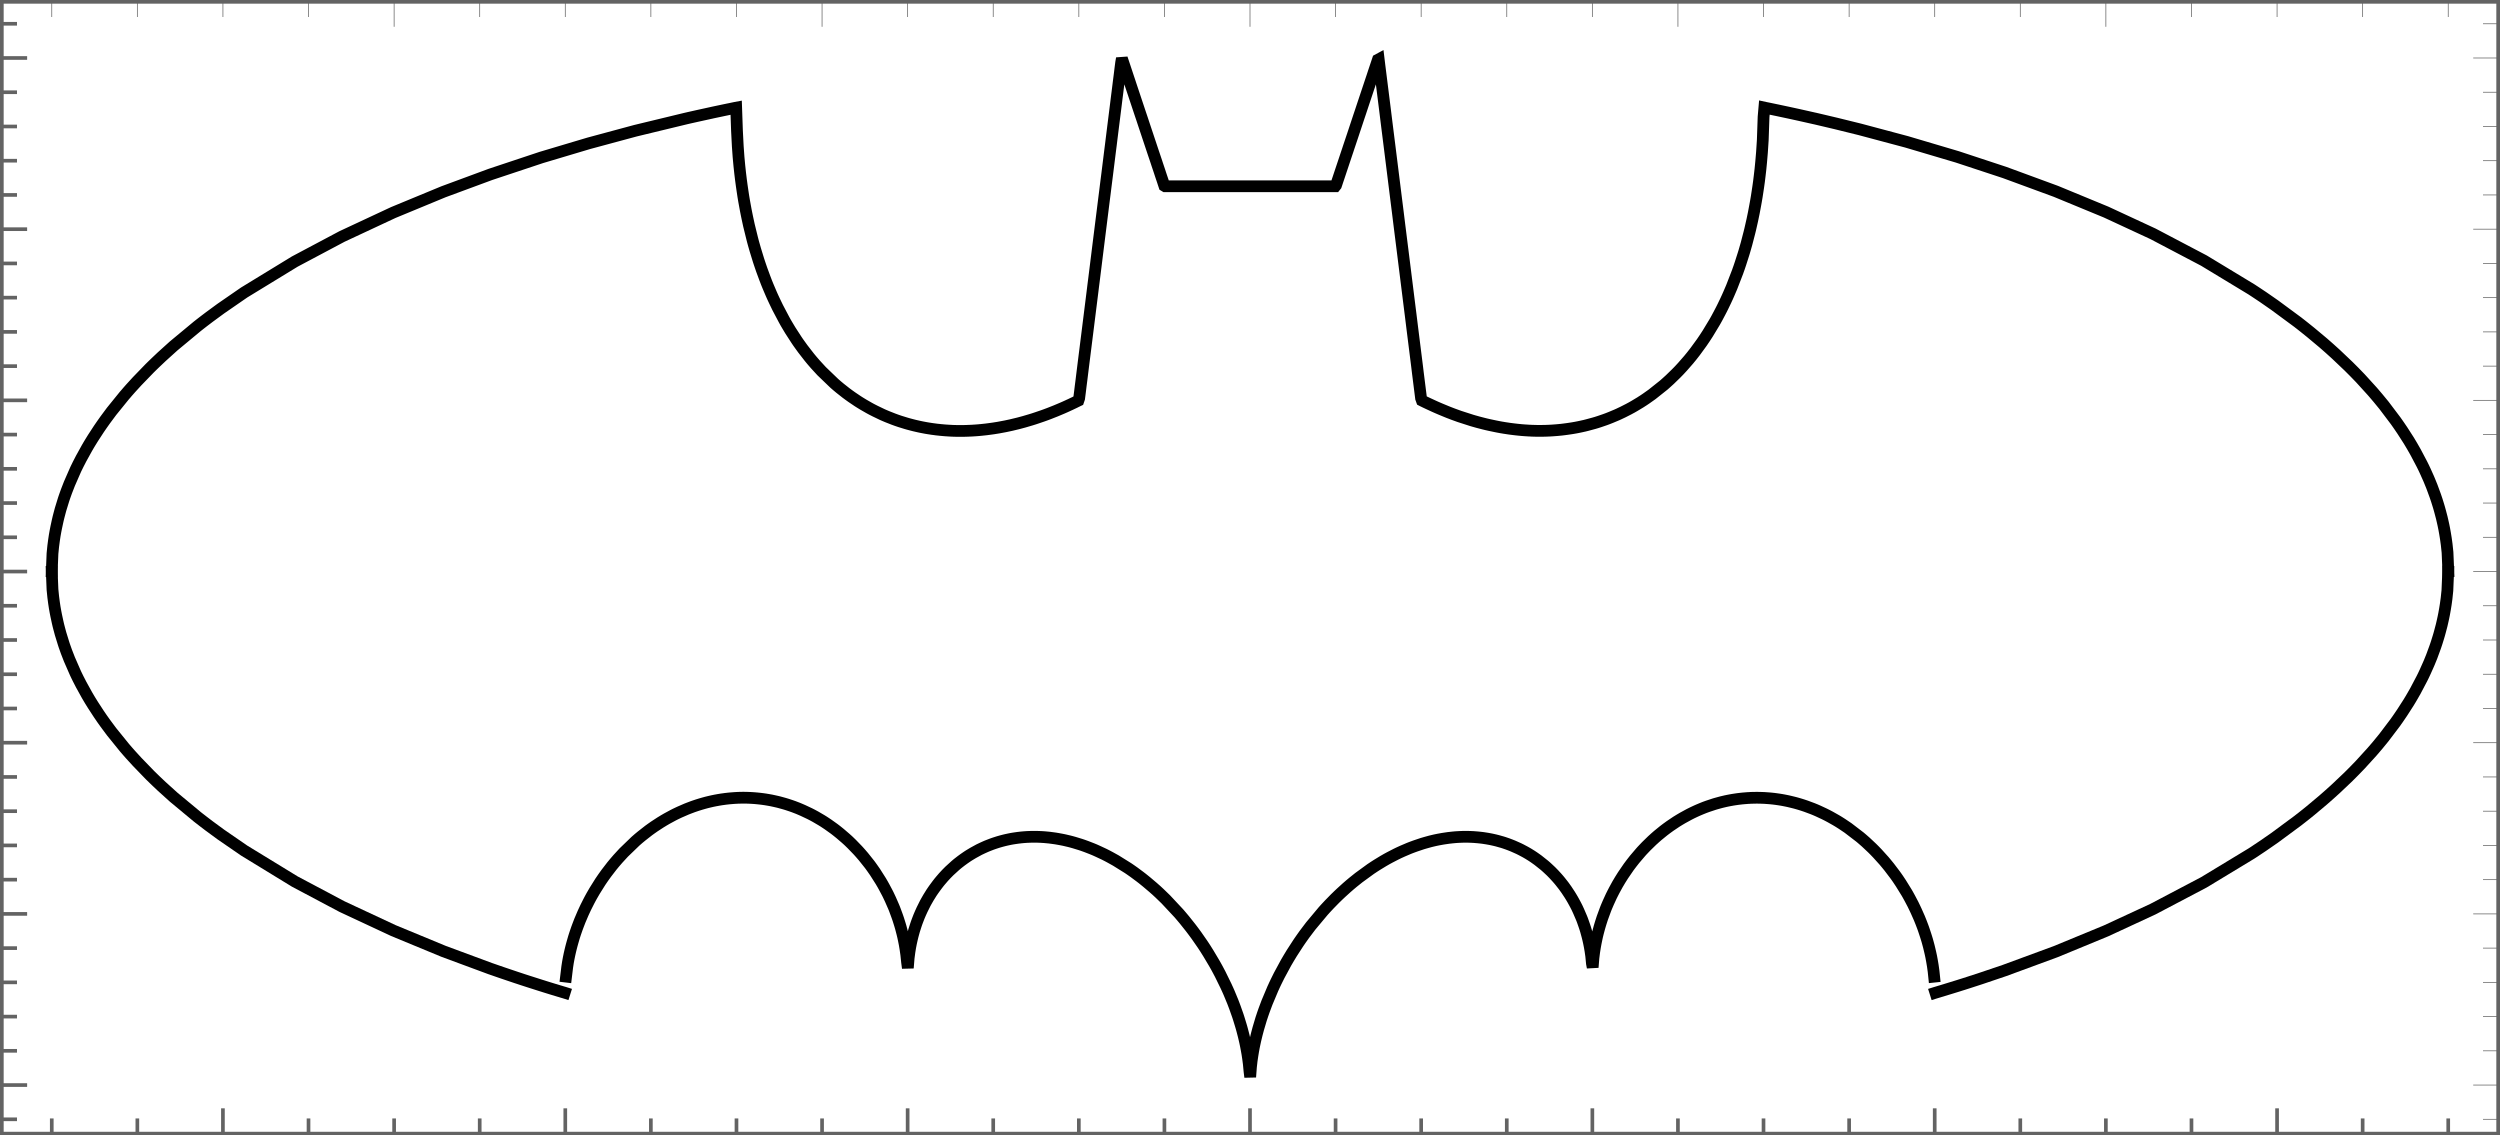 <?xml version="1.0" encoding="UTF-8" standalone="no"?>
<svg
   xmlns:dc="http://purl.org/dc/elements/1.1/"
   xmlns:cc="http://creativecommons.org/ns#"
   xmlns:rdf="http://www.w3.org/1999/02/22-rdf-syntax-ns#"
   xmlns:svg="http://www.w3.org/2000/svg"
   xmlns="http://www.w3.org/2000/svg"
   xmlns:sodipodi="http://sodipodi.sourceforge.net/DTD/sodipodi-0.dtd"
   xmlns:inkscape="http://www.inkscape.org/namespaces/inkscape"
   width="340.5pt"
   height="154.648pt"
   viewBox="0 0 340.5 154.648"
   version="1.1"
   id="svg393"
   sodipodi:docname="batman.svg"
   inkscape:version="0.92.1 r15371">
  <sodipodi:namedview
     pagecolor="#ffffff"
     bordercolor="#666666"
     borderopacity="1"
     objecttolerance="10"
     gridtolerance="10"
     guidetolerance="10"
     inkscape:pageopacity="0"
     inkscape:pageshadow="2"
     inkscape:window-width="1920"
     inkscape:window-height="1001"
     id="namedview395"
     showgrid="false"
     inkscape:snap-nodes="false"
     inkscape:zoom="2.7812867"
     inkscape:cx="233.77637"
     inkscape:cy="104.01776"
     inkscape:window-x="-9"
     inkscape:window-y="-9"
     inkscape:window-maximized="1"
     inkscape:current-layer="surface4" />
  <defs
     id="defs40">
    <g
       id="g29">
      <symbol
         overflow="visible"
         id="glyph0-0"
         style="overflow:visible">
        <path
           style="stroke:none"
           d="m 0.625,0 v -8 h 3.75 V 0 Z M 1.25,-0.625 h 2.5 v -6.75 h -2.5 z m 0,0"
           id="path2"
           inkscape:connector-curvature="0" />
      </symbol>
      <symbol
         overflow="visible"
         id="glyph0-1"
         style="overflow:visible">
        <path
           style="stroke:none"
           d="M 5.289,-2.191 H 0.551 v -0.82 h 4.738 z m 0,0"
           id="path5"
           inkscape:connector-curvature="0" />
      </symbol>
      <symbol
         overflow="visible"
         id="glyph1-0"
         style="overflow:visible">
        <path
           style="stroke:none"
           d="m 1.25,0 v -6.25 h 5 V 0 Z m 0.156,-0.156 h 4.688 v -5.938 h -4.688 z m 0,0"
           id="path8"
           inkscape:connector-curvature="0" />
      </symbol>
      <symbol
         overflow="visible"
         id="glyph1-1"
         style="overflow:visible">
        <path
           style="stroke:none"
           d="m 4.977,-5.406 -0.875,0.07 c -0.078,-0.344 -0.191,-0.594 -0.332,-0.754 -0.242,-0.246 -0.535,-0.371 -0.879,-0.375 -0.285,0.004 -0.531,0.082 -0.738,0.234 -0.281,0.203 -0.5,0.496 -0.656,0.883 C 1.332,-4.957 1.25,-4.406 1.25,-3.691 1.457,-4.012 1.715,-4.25 2.023,-4.41 2.328,-4.562 2.652,-4.641 2.988,-4.645 c 0.586,0.004 1.082,0.219 1.496,0.648 0.406,0.43 0.613,0.988 0.617,1.672 C 5.098,-1.871 5,-1.453 4.812,-1.07 4.617,-0.684 4.352,-0.387 4.016,-0.184 3.672,0.02 3.289,0.117 2.859,0.121 2.125,0.117 1.527,-0.148 1.066,-0.684 0.605,-1.219 0.375,-2.109 0.375,-3.352 c 0,-1.383 0.254,-2.387 0.766,-3.016 0.445,-0.543 1.047,-0.816 1.805,-0.82 0.559,0.004 1.02,0.16 1.383,0.473 0.355,0.316 0.57,0.754 0.648,1.309 z m -3.59,3.086 c -0.004,0.305 0.059,0.598 0.191,0.871 0.125,0.281 0.305,0.492 0.539,0.633 0.227,0.148 0.473,0.219 0.73,0.215 0.367,0.004 0.684,-0.145 0.953,-0.449 0.266,-0.297 0.398,-0.703 0.402,-1.219 C 4.199,-2.762 4.07,-3.152 3.809,-3.438 3.543,-3.723 3.211,-3.867 2.812,-3.867 c -0.398,0 -0.738,0.145 -1.012,0.43 -0.281,0.285 -0.418,0.656 -0.414,1.117 z m 0,0"
           id="path11"
           inkscape:connector-curvature="0" />
      </symbol>
      <symbol
         overflow="visible"
         id="glyph1-2"
         style="overflow:visible">
        <path
           style="stroke:none"
           d="M 3.234,0 V -1.715 H 0.125 V -2.52 L 3.395,-7.156 h 0.715 v 4.637 h 0.969 v 0.805 H 4.109 V 0 Z m 0,-2.52 v -3.227 l -2.242,3.227 z m 0,0"
           id="path14"
           inkscape:connector-curvature="0" />
      </symbol>
      <symbol
         overflow="visible"
         id="glyph1-3"
         style="overflow:visible">
        <path
           style="stroke:none"
           d="M 5.035,-0.844 V 0 H 0.305 C 0.297,-0.211 0.328,-0.414 0.406,-0.609 0.523,-0.93 0.719,-1.246 0.984,-1.562 1.25,-1.871 1.633,-2.234 2.133,-2.648 2.91,-3.281 3.434,-3.785 3.711,-4.16 c 0.27,-0.375 0.406,-0.727 0.41,-1.059 -0.004,-0.348 -0.129,-0.641 -0.375,-0.883 -0.25,-0.234 -0.574,-0.355 -0.973,-0.359 -0.426,0.004 -0.762,0.133 -1.016,0.383 C 1.5,-5.82 1.371,-5.469 1.371,-5.023 L 0.469,-5.117 c 0.062,-0.672 0.293,-1.188 0.699,-1.539 0.398,-0.352 0.941,-0.527 1.625,-0.531 0.684,0.004 1.227,0.195 1.629,0.57 0.398,0.383 0.598,0.855 0.602,1.418 -0.004,0.289 -0.062,0.57 -0.176,0.844 -0.121,0.281 -0.312,0.57 -0.582,0.875 -0.273,0.305 -0.727,0.727 -1.355,1.258 -0.531,0.445 -0.871,0.746 -1.016,0.902 -0.152,0.16 -0.273,0.316 -0.371,0.477 z m 0,0"
           id="path17"
           inkscape:connector-curvature="0" />
      </symbol>
      <symbol
         overflow="visible"
         id="glyph1-4"
         style="overflow:visible">
        <path
           style="stroke:none"
           d="M 0.414,-3.531 C 0.41,-4.375 0.496,-5.055 0.676,-5.574 0.848,-6.086 1.109,-6.484 1.453,-6.766 1.797,-7.043 2.227,-7.184 2.75,-7.188 c 0.379,0.004 0.715,0.082 1.008,0.234 0.289,0.156 0.531,0.379 0.719,0.668 0.188,0.293 0.336,0.648 0.445,1.062 0.105,0.422 0.156,0.984 0.16,1.691 C 5.078,-2.688 4.992,-2.008 4.824,-1.496 4.648,-0.977 4.391,-0.578 4.051,-0.301 3.703,-0.02 3.27,0.117 2.75,0.121 2.055,0.117 1.516,-0.129 1.125,-0.621 0.648,-1.215 0.41,-2.184 0.414,-3.531 Z m 0.906,0 c -0.004,1.18 0.133,1.961 0.41,2.348 C 2.004,-0.793 2.344,-0.598 2.75,-0.602 3.148,-0.598 3.488,-0.793 3.766,-1.188 4.039,-1.574 4.176,-2.355 4.18,-3.531 4.176,-4.707 4.039,-5.488 3.766,-5.879 3.488,-6.262 3.145,-6.457 2.738,-6.461 c -0.406,0.004 -0.727,0.176 -0.965,0.516 -0.305,0.438 -0.457,1.242 -0.453,2.414 z m 0,0"
           id="path20"
           inkscape:connector-curvature="0" />
      </symbol>
      <symbol
         overflow="visible"
         id="glyph1-5"
         style="overflow:visible">
        <path
           style="stroke:none"
           d="m 0.422,-1.891 0.875,-0.117 c 0.098,0.504 0.27,0.863 0.516,1.078 0.242,0.223 0.539,0.332 0.887,0.328 0.41,0.004 0.758,-0.141 1.047,-0.43 0.281,-0.285 0.426,-0.637 0.43,-1.062 C 4.172,-2.492 4.039,-2.824 3.777,-3.09 3.512,-3.348 3.176,-3.48 2.773,-3.484 2.602,-3.48 2.395,-3.449 2.152,-3.391 L 2.25,-4.16 c 0.059,0.008 0.105,0.012 0.141,0.012 0.375,0 0.711,-0.098 1.012,-0.293 0.297,-0.195 0.445,-0.496 0.449,-0.906 -0.004,-0.316 -0.113,-0.582 -0.328,-0.797 -0.219,-0.211 -0.5,-0.316 -0.844,-0.32 -0.344,0.004 -0.629,0.109 -0.855,0.324 -0.23,0.215 -0.375,0.539 -0.438,0.965 L 0.508,-5.332 C 0.613,-5.918 0.855,-6.371 1.238,-6.699 1.617,-7.02 2.094,-7.184 2.66,-7.188 c 0.391,0.004 0.75,0.09 1.078,0.254 0.328,0.172 0.578,0.398 0.758,0.684 0.172,0.293 0.262,0.602 0.262,0.922 0,0.312 -0.086,0.594 -0.25,0.848 -0.172,0.254 -0.418,0.457 -0.738,0.605 0.422,0.102 0.754,0.301 0.988,0.605 0.234,0.309 0.352,0.695 0.352,1.156 0,0.629 -0.23,1.16 -0.684,1.59 C 3.965,-0.09 3.391,0.121 2.695,0.125 2.066,0.121 1.543,-0.062 1.129,-0.434 0.711,-0.809 0.477,-1.293 0.422,-1.891 Z m 0,0"
           id="path23"
           inkscape:connector-curvature="0" />
      </symbol>
      <symbol
         overflow="visible"
         id="glyph1-6"
         style="overflow:visible">
        <path
           style="stroke:none"
           d="M 3.727,0 H 2.848 v -5.602 c -0.211,0.203 -0.488,0.406 -0.832,0.609 -0.344,0.203 -0.652,0.355 -0.926,0.453 V -5.391 C 1.582,-5.621 2.012,-5.898 2.379,-6.23 2.746,-6.555 3.004,-6.875 3.16,-7.188 h 0.566 z m 0,0"
           id="path26"
           inkscape:connector-curvature="0" />
      </symbol>
    </g>
    <clipPath
       id="clip1">
      <path
         d="M 15,4 H 355 V 89 H 15 Z m 0,0"
         id="path31"
         inkscape:connector-curvature="0" />
    </clipPath>
    <clipPath
       id="clip2">
      <path
         d="m 15,74 h 84 v 73 H 15 Z m 0,0"
         id="path34"
         inkscape:connector-curvature="0" />
    </clipPath>
    <clipPath
       id="clip3">
      <path
         d="m 271,74 h 84 v 73 h -84 z m 0,0"
         id="path37"
         inkscape:connector-curvature="0" />
    </clipPath>
  </defs>
  <g
     id="surface4"
     transform="translate(-14.75,-3.75)">
    <g
       style="clip-rule:nonzero"
       clip-path="url(#clip1)"
       id="g44">
      <path
         inkscape:connector-curvature="0"
         style="fill:none;stroke:#000000;stroke-width:1.6;stroke-linecap:square;stroke-linejoin:miter;stroke-miterlimit:3.25;stroke-opacity:1"
         d="M 95.801,94.574 95.898,92.145 96,91.129 l 0.102,-0.777 0.098,-0.656 0.102,-0.578 0.102,-0.52 0.199,-0.926 0.098,-0.418 0.102,-0.395 L 97,86.121 97.402,84.816 97.5,84.52 l 0.102,-0.293 0.199,-0.555 0.402,-1.035 0.801,-1.832 0.098,-0.215 0.102,-0.207 0.199,-0.406 0.402,-0.781 0.801,-1.449 0.102,-0.172 0.098,-0.172 0.199,-0.332 0.402,-0.652 0.801,-1.23 0.219,-0.32 0.215,-0.312 0.434,-0.613 0.867,-1.168 1.738,-2.148 0.219,-0.25 0.215,-0.254 0.434,-0.492 0.871,-0.953 1.734,-1.793 0.102,-0.098 0.102,-0.102 0.203,-0.199 0.406,-0.391 0.809,-0.766 1.621,-1.465 3.242,-2.691 0.102,-0.078 0.098,-0.078 0.199,-0.156 0.398,-0.309 0.793,-0.602 1.59,-1.168 3.18,-2.195 6.898,-4.215 6.434,-3.418 6.977,-3.258 6.848,-2.832 6.391,-2.363 6.926,-2.305 3.273,-0.977 3.195,-0.953 6.34,-1.711 6.879,-1.664 0.098,-0.023 0.102,-0.023 0.199,-0.047 0.402,-0.09 0.801,-0.18 1.605,-0.352 0.102,-0.023 0.098,-0.02 0.203,-0.047 0.402,-0.086 0.801,-0.168 0.102,-0.023 0.098,-0.02 0.203,-0.043 0.398,-0.082 0.102,-0.023 0.102,-0.02 0.199,-0.039 0.402,-0.086 0.105,-0.02 0.219,-0.047 0.109,-0.02 0.109,3.145 0.109,2.121 0.105,1.457 0.109,1.18 0.109,1.016 0.109,0.898 0.109,0.812 0.109,0.75 0.105,0.695 0.109,0.652 0.219,1.199 0.109,0.551 0.109,0.531 0.215,0.996 0.438,1.781 0.105,0.41 0.109,0.398 0.219,0.766 0.434,1.414 0.109,0.332 0.109,0.324 0.215,0.629 0.438,1.188 0.109,0.281 0.105,0.277 0.219,0.539 0.434,1.02 0.109,0.246 0.109,0.242 0.219,0.469 0.434,0.902 0.871,1.652 0.105,0.188 0.105,0.191 0.215,0.367 0.426,0.711 0.855,1.32 0.211,0.312 0.215,0.301 0.426,0.59 0.855,1.102 0.105,0.129 0.109,0.133 0.211,0.254 0.426,0.492 0.855,0.93 1.707,1.641 0.102,0.09 0.098,0.086 0.199,0.172 0.398,0.332 0.797,0.629 0.098,0.074 0.102,0.074 0.199,0.148 0.398,0.285 0.793,0.535 0.102,0.066 0.098,0.062 0.199,0.125 0.398,0.242 0.797,0.457 0.102,0.055 0.098,0.055 0.199,0.105 0.398,0.203 0.797,0.383 0.105,0.051 0.109,0.051 0.215,0.094 0.434,0.184 0.863,0.34 0.109,0.039 0.105,0.039 0.215,0.078 0.434,0.148 0.863,0.266 0.109,0.031 0.105,0.031 0.219,0.059 0.43,0.113 0.109,0.027 0.105,0.027 0.219,0.051 0.43,0.098 0.219,0.047 0.215,0.043 0.43,0.082 0.219,0.039 0.215,0.035 0.43,0.066 0.102,0.016 0.102,0.012 0.203,0.027 0.098,0.012 0.102,0.016 0.203,0.023 0.102,0.008 0.098,0.012 0.203,0.023 0.102,0.008 0.098,0.008 0.203,0.02 0.203,0.016 0.199,0.016 0.102,0.004 0.102,0.008 0.199,0.012 0.102,0.004 0.102,0.008 0.203,0.008 0.098,0.004 0.102,0.004 h 0.102 l 0.203,0.008 h 0.098 l 0.102,0.004 h 0.707 l 0.098,-0.004 h 0.102 l 0.102,-0.004 h 0.102 l 0.102,-0.004 0.098,-0.004 0.406,-0.016 0.098,-0.004 0.102,-0.004 0.203,-0.012 0.102,-0.008 0.098,-0.004 0.406,-0.031 0.199,-0.016 0.109,-0.012 0.109,-0.008 0.766,-0.082 0.109,-0.016 0.219,-0.027 0.434,-0.059 0.219,-0.031 0.656,-0.105 0.875,-0.164 0.105,-0.02 0.766,-0.164 0.875,-0.211 0.219,-0.055 0.215,-0.059 0.438,-0.117 0.875,-0.258 0.105,-0.031 0.109,-0.035 0.215,-0.066 0.426,-0.141 0.859,-0.293 0.105,-0.039 0.109,-0.039 0.215,-0.078 0.426,-0.16 0.859,-0.34 0.105,-0.043 0.109,-0.047 0.215,-0.09 0.426,-0.18 0.109,-0.047 0.105,-0.047 0.215,-0.094 0.43,-0.195 0.105,-0.051 0.109,-0.047 0.215,-0.102 0.105,-0.051 0.109,-0.051 0.215,-0.102 0.105,-0.051 0.105,-0.055 0.109,-0.051 0.105,-0.055 0.109,-0.051 0.105,-0.309 0.109,-0.855 0.105,-0.859 0.102,-0.797 0.098,-0.801 0.199,-1.602 0.402,-3.199 0.801,-6.398 0.098,-0.801 0.102,-0.801 0.199,-1.598 0.398,-3.203 0.801,-6.398 0.102,-0.801 0.098,-0.797 0.203,-1.602 0.398,-3.199 0.102,-0.801 0.098,-0.801 0.199,-1.598 0.402,-3.203 0.098,-0.797 0.102,-0.801 0.199,-1.602 0.102,-0.797 0.098,-0.801 0.102,-0.801 0.102,-0.59 0.098,0.301 0.102,0.301 0.199,0.598 0.398,1.199 0.109,0.328 0.109,0.324 0.215,0.652 1.301,3.902 0.219,0.648 0.215,0.652 1.301,3.902 0.219,0.648 0.219,0.652 0.105,0.324 0.109,0.324 0.219,0.652 0.105,0.324 0.109,0.328 0.219,0.648 0.105,0.324 0.109,0.328 0.109,0.066 h 23.168 l 0.102,-0.129 0.102,-0.301 0.098,-0.301 0.102,-0.301 0.402,-1.207 0.805,-2.41 0.102,-0.301 0.098,-0.301 0.203,-0.605 0.402,-1.203 0.801,-2.414 0.203,-0.602 0.199,-0.602 0.402,-1.207 0.805,-2.41 0.109,-0.328 0.109,-0.324 0.215,-0.656 0.109,-0.324 0.109,-0.328 0.109,-0.324 0.219,-0.656 0.109,-0.059 0.105,0.871 0.766,6.098 0.215,1.742 0.438,3.484 0.871,6.969 0.219,1.742 0.215,1.742 0.438,3.484 0.871,6.969 0.219,1.742 0.215,1.742 0.656,5.227 0.105,0.871 0.438,3.484 0.109,0.305 0.105,0.055 0.109,0.051 0.211,0.105 0.43,0.203 0.855,0.395 0.211,0.094 0.215,0.094 0.43,0.184 0.852,0.352 0.109,0.043 0.105,0.043 0.215,0.082 0.426,0.164 0.855,0.309 1.711,0.551 0.102,0.027 0.098,0.031 0.199,0.055 0.398,0.113 0.801,0.207 0.098,0.023 0.102,0.027 0.199,0.047 0.398,0.09 0.797,0.168 0.102,0.02 0.098,0.02 0.199,0.039 0.398,0.074 0.102,0.016 0.098,0.016 0.199,0.035 0.398,0.059 0.102,0.016 0.098,0.016 0.199,0.027 0.402,0.051 0.098,0.012 0.102,0.012 0.199,0.023 0.398,0.043 0.105,0.008 0.109,0.012 0.215,0.02 0.219,0.016 0.215,0.016 0.109,0.008 0.109,0.004 0.105,0.008 0.109,0.008 0.109,0.004 0.105,0.004 0.109,0.008 0.109,0.004 0.105,0.004 0.109,0.004 h 0.109 l 0.105,0.004 0.109,0.004 h 0.109 l 0.105,0.004 h 0.648 l 0.109,-0.004 h 0.109 l 0.109,-0.004 h 0.105 l 0.219,-0.008 0.105,-0.004 0.219,-0.008 0.215,-0.012 0.109,-0.004 0.105,-0.008 0.219,-0.016 0.105,-0.008 0.109,-0.008 0.215,-0.016 0.109,-0.012 0.109,-0.008 0.215,-0.023 0.109,-0.008 0.105,-0.012 0.219,-0.027 0.109,-0.012 0.105,-0.016 0.219,-0.027 0.43,-0.062 0.406,-0.062 0.402,-0.07 0.203,-0.039 0.199,-0.039 0.406,-0.086 0.102,-0.023 0.098,-0.023 0.203,-0.043 0.402,-0.102 0.809,-0.219 0.102,-0.027 0.102,-0.031 0.203,-0.059 0.402,-0.129 0.809,-0.277 0.098,-0.039 0.102,-0.035 0.203,-0.078 0.402,-0.16 0.809,-0.34 0.098,-0.047 0.102,-0.043 0.195,-0.094 0.398,-0.188 0.789,-0.402 0.102,-0.055 0.098,-0.055 0.199,-0.105 0.395,-0.227 0.793,-0.477 0.098,-0.062 0.098,-0.066 0.199,-0.125 0.395,-0.266 0.793,-0.562 1.582,-1.258 0.109,-0.094 0.105,-0.094 0.215,-0.191 0.43,-0.391 0.859,-0.836 0.105,-0.109 0.109,-0.109 0.215,-0.223 0.43,-0.465 0.859,-0.984 0.105,-0.133 0.109,-0.129 0.215,-0.266 0.43,-0.551 0.855,-1.172 0.109,-0.156 0.105,-0.156 0.215,-0.316 0.43,-0.66 0.859,-1.422 0.102,-0.172 0.102,-0.18 0.199,-0.359 0.398,-0.75 0.203,-0.391 0.199,-0.398 0.402,-0.836 0.098,-0.215 0.102,-0.219 0.199,-0.449 0.402,-0.938 0.801,-2.074 0.098,-0.281 0.102,-0.285 0.199,-0.59 0.402,-1.258 0.102,-0.332 0.098,-0.34 0.203,-0.707 0.398,-1.531 0.102,-0.414 0.098,-0.426 0.203,-0.898 0.098,-0.473 0.102,-0.492 0.199,-1.059 0.102,-0.566 0.102,-0.602 0.098,-0.637 0.102,-0.68 0.102,-0.73 0.098,-0.801 0.102,-0.883 0.098,-1.004 0.109,-1.285 0.109,-1.672 0.109,-3.156 0.109,-1.266 0.105,0.023 0.109,0.023 0.219,0.043 0.109,0.023 0.105,0.02 0.219,0.047 0.434,0.09 0.219,0.047 0.215,0.043 0.438,0.094 0.867,0.184 0.219,0.047 0.215,0.047 0.434,0.094 0.871,0.191 1.738,0.391 0.203,0.047 0.203,0.043 0.402,0.094 0.812,0.191 1.621,0.383 3.246,0.801 6.363,1.699 3.848,1.141 3.055,0.906 6.441,2.125 6.98,2.566 6.852,2.828 6.391,2.965 6.934,3.645 6.469,3.918 0.102,0.066 0.098,0.066 0.199,0.129 0.395,0.262 0.797,0.531 1.586,1.102 3.172,2.34 0.105,0.086 0.109,0.082 0.215,0.168 0.43,0.34 0.859,0.691 1.723,1.441 0.105,0.094 0.109,0.094 0.215,0.188 0.43,0.379 0.859,0.777 1.723,1.637 0.801,0.801 0.805,0.832 1.605,1.766 0.098,0.113 0.102,0.117 0.199,0.234 0.402,0.473 0.805,0.98 1.605,2.125 0.109,0.156 0.113,0.16 0.223,0.32 0.449,0.66 0.898,1.398 0.109,0.184 0.113,0.188 0.223,0.375 0.449,0.785 0.895,1.695 0.227,0.461 0.223,0.473 0.449,1.004 0.113,0.266 0.109,0.27 0.227,0.559 0.445,1.211 0.113,0.328 0.113,0.336 0.223,0.715 0.113,0.383 0.109,0.395 0.227,0.863 0.109,0.473 0.113,0.504 0.113,0.555 0.109,0.609 0.113,0.691 0.113,0.824 0.113,1.07 0.109,2.574"
         transform="translate(-74,-13)"
         id="path42" />
    </g>
    <g
       style="clip-rule:nonzero"
       clip-path="url(#clip2)"
       id="g48">
      <path
         inkscape:connector-curvature="0"
         style="fill:none;stroke:#000000;stroke-width:1.6;stroke-linecap:square;stroke-linejoin:miter;stroke-miterlimit:3.25;stroke-opacity:1"
         d="m 95.801,94.613 0.098,2.43 L 96,98.055 l 0.102,0.781 0.098,0.652 0.102,0.578 0.102,0.523 0.199,0.922 0.098,0.422 0.102,0.395 L 97,103.062 l 0.402,1.305 0.098,0.301 0.102,0.289 0.199,0.559 0.402,1.035 0.801,1.832 0.098,0.211 0.102,0.211 0.199,0.406 0.402,0.781 0.801,1.449 0.102,0.172 0.098,0.168 0.199,0.336 0.402,0.648 0.801,1.23 0.219,0.32 0.215,0.316 0.434,0.609 0.867,1.168 1.738,2.148 0.109,0.129 0.109,0.125 0.215,0.25 0.434,0.492 0.871,0.953 1.734,1.793 0.102,0.102 0.102,0.098 0.203,0.199 0.406,0.395 0.809,0.766 1.621,1.465 3.242,2.691 0.102,0.078 0.098,0.078 0.199,0.152 0.398,0.309 0.793,0.605 1.59,1.168 3.18,2.191 6.898,4.219 6.434,3.414 6.977,3.258 6.848,2.832 6.391,2.367 0.109,0.035 0.105,0.039 0.219,0.074 0.434,0.152 0.863,0.297 1.734,0.586 0.105,0.035 0.109,0.035 0.215,0.07 0.434,0.145 0.867,0.281 1.73,0.551 0.203,0.062 0.203,0.066 0.402,0.125 0.809,0.25 0.102,0.031 0.102,0.027 0.203,0.062 0.402,0.125 0.102,0.027 0.305,0.094 0.098,0.031 0.102,0.027 0.102,0.031 0.039,0.012"
         transform="translate(-74,-13)"
         id="path46" />
    </g>
    <path
       inkscape:connector-curvature="0"
       style="fill:none;stroke:#000000;stroke-width:1.6;stroke-linecap:square;stroke-linejoin:miter;stroke-miterlimit:3.25;stroke-opacity:1"
       d="m 165.848,149.766 0.16,-1.328 0.098,-0.637 0.102,-0.551 0.102,-0.496 0.102,-0.453 0.102,-0.422 0.102,-0.395 0.102,-0.371 0.199,-0.688 0.102,-0.324 0.102,-0.309 0.203,-0.586 0.102,-0.277 0.102,-0.27 0.199,-0.516 0.406,-0.953 0.102,-0.227 0.102,-0.219 0.199,-0.426 0.406,-0.805 0.098,-0.188 0.098,-0.184 0.199,-0.363 0.398,-0.688 0.789,-1.258 0.102,-0.148 0.098,-0.145 0.199,-0.289 0.395,-0.551 0.793,-1.031 0.102,-0.121 0.098,-0.121 0.199,-0.238 0.395,-0.457 0.793,-0.863 1.586,-1.531 0.105,-0.094 0.109,-0.094 0.215,-0.188 0.43,-0.355 0.859,-0.672 0.105,-0.082 0.109,-0.078 0.215,-0.156 0.43,-0.301 0.859,-0.562 0.109,-0.066 0.105,-0.062 0.215,-0.133 0.43,-0.25 0.859,-0.465 0.109,-0.055 0.105,-0.055 0.215,-0.105 0.43,-0.203 0.863,-0.375 0.098,-0.043 0.102,-0.039 0.199,-0.078 0.402,-0.152 0.102,-0.039 0.098,-0.035 0.203,-0.07 0.398,-0.133 0.203,-0.062 0.199,-0.062 0.402,-0.117 0.098,-0.027 0.102,-0.027 0.199,-0.055 0.402,-0.098 0.102,-0.023 0.098,-0.023 0.203,-0.047 0.402,-0.082 0.098,-0.019 0.102,-0.016 0.199,-0.039 0.402,-0.066 0.102,-0.016 0.098,-0.012 0.203,-0.027 0.098,-0.016 0.102,-0.012 0.199,-0.023 0.203,-0.023 0.199,-0.019 0.102,-0.008 0.098,-0.008 0.203,-0.016 0.105,-0.008 0.219,-0.016 0.109,-0.004 0.109,-0.008 0.109,-0.004 0.105,-0.004 0.109,-0.004 h 0.109 l 0.109,-0.004 h 0.109 l 0.109,-0.004 h 0.215 l 0.109,0.004 h 0.219 l 0.109,0.004 0.105,0.004 0.328,0.012 0.109,0.008 0.109,0.004 0.105,0.008 0.328,0.023 0.109,0.012 0.109,0.008 0.215,0.023 0.219,0.023 0.215,0.027 0.109,0.012 0.438,0.062 0.105,0.019 0.219,0.035 0.434,0.078 0.438,0.094 0.434,0.098 0.219,0.055 0.215,0.059 0.438,0.121 0.211,0.062 0.215,0.066 0.426,0.141 0.109,0.035 0.105,0.039 0.215,0.074 0.426,0.164 0.105,0.039 0.105,0.043 0.215,0.09 0.426,0.184 0.855,0.402 0.105,0.051 0.109,0.055 0.211,0.109 0.426,0.23 0.855,0.5 0.105,0.066 0.109,0.066 0.211,0.137 0.43,0.285 0.852,0.609 0.102,0.078 0.098,0.074 0.199,0.156 0.398,0.32 0.797,0.684 0.098,0.09 0.102,0.09 0.199,0.184 0.398,0.387 0.793,0.82 0.102,0.109 0.098,0.109 0.199,0.223 0.398,0.461 0.797,1 0.102,0.133 0.098,0.133 0.199,0.277 0.398,0.57 0.797,1.254 0.105,0.184 0.109,0.184 0.215,0.387 0.434,0.816 0.109,0.215 0.105,0.219 0.215,0.457 0.434,0.992 0.109,0.266 0.105,0.277 0.215,0.582 0.109,0.305 0.109,0.32 0.215,0.688 0.109,0.371 0.105,0.395 0.109,0.422 0.109,0.453 0.105,0.496 0.109,0.551 0.105,0.633 0.109,0.762 0.109,1.043 0.105,0.785 0.109,-1.352 0.109,-0.832 0.105,-0.656 0.109,-0.559 0.109,-0.492 0.105,-0.441 0.109,-0.406 0.105,-0.379 0.219,-0.684 0.105,-0.312 0.109,-0.297 0.215,-0.559 0.109,-0.258 0.109,-0.254 0.215,-0.473 0.43,-0.863 0.109,-0.199 0.109,-0.191 0.215,-0.375 0.43,-0.691 0.102,-0.148 0.102,-0.152 0.203,-0.285 0.402,-0.543 0.102,-0.129 0.098,-0.129 0.203,-0.246 0.402,-0.469 0.203,-0.219 0.199,-0.215 0.402,-0.406 0.809,-0.738 0.102,-0.086 0.098,-0.086 0.203,-0.164 0.402,-0.312 0.203,-0.148 0.199,-0.145 0.402,-0.277 0.203,-0.133 0.203,-0.125 0.402,-0.242 0.805,-0.441 0.109,-0.055 0.109,-0.051 0.219,-0.105 0.438,-0.199 0.219,-0.094 0.219,-0.086 0.434,-0.168 0.219,-0.078 0.219,-0.074 0.438,-0.141 0.438,-0.125 0.438,-0.113 0.105,-0.023 0.109,-0.027 0.438,-0.094 0.219,-0.043 0.219,-0.039 0.219,-0.035 0.547,-0.078 0.219,-0.023 0.105,-0.016 0.109,-0.008 0.109,-0.012 0.219,-0.019 0.438,-0.031 0.438,-0.016 0.105,-0.004 0.109,-0.004 h 0.641 l 0.109,0.004 0.105,0.004 h 0.109 l 0.105,0.008 0.109,0.004 0.105,0.004 0.105,0.008 0.109,0.004 0.105,0.008 0.109,0.008 0.105,0.008 0.109,0.012 0.105,0.008 0.109,0.012 0.211,0.019 0.109,0.012 0.105,0.016 0.215,0.027 0.43,0.059 0.105,0.019 0.109,0.016 0.215,0.039 0.426,0.078 0.109,0.023 0.105,0.019 0.215,0.047 0.43,0.102 0.105,0.023 0.109,0.027 0.215,0.055 0.43,0.121 0.855,0.262 0.102,0.035 0.098,0.031 0.199,0.07 0.402,0.145 0.801,0.312 0.098,0.043 0.102,0.039 0.199,0.086 0.398,0.18 0.801,0.375 0.102,0.051 0.098,0.051 0.203,0.102 0.398,0.211 0.801,0.445 1.598,0.996 0.109,0.07 0.109,0.074 0.215,0.148 0.434,0.305 0.867,0.645 0.109,0.086 0.109,0.082 0.215,0.172 0.434,0.352 0.867,0.734 0.219,0.195 0.219,0.191 0.434,0.402 0.867,0.84 1.734,1.855 0.102,0.113 0.098,0.117 0.203,0.238 0.406,0.484 0.809,1.016 0.203,0.266 0.203,0.27 0.406,0.551 0.809,1.164 0.203,0.305 0.203,0.312 0.402,0.641 0.809,1.359 0.203,0.359 0.203,0.367 0.406,0.766 0.809,1.652 0.098,0.219 0.102,0.219 0.199,0.449 0.395,0.953 0.102,0.246 0.098,0.254 0.199,0.527 0.398,1.125 0.098,0.301 0.098,0.312 0.199,0.652 0.102,0.344 0.098,0.355 0.199,0.766 0.098,0.414 0.102,0.441 0.098,0.469 0.098,0.512 0.102,0.566 0.098,0.641 0.102,0.766 0.098,1.031 0.098,0.801 0.102,-1.371 0.098,-0.867 0.102,-0.695 0.098,-0.598 0.098,-0.535 0.102,-0.492 0.098,-0.453 0.102,-0.426 0.098,-0.402 0.199,-0.75 0.395,-1.328 0.102,-0.305 0.098,-0.297 0.199,-0.57 0.398,-1.062 0.793,-1.887 0.109,-0.234 0.105,-0.234 0.215,-0.453 0.43,-0.867 0.863,-1.598 0.105,-0.191 0.109,-0.184 0.215,-0.367 0.43,-0.711 0.863,-1.332 0.105,-0.156 0.109,-0.16 0.215,-0.309 0.43,-0.605 0.863,-1.141 1.723,-2.062 0.102,-0.109 0.098,-0.113 0.203,-0.219 0.402,-0.43 0.801,-0.82 0.203,-0.195 0.199,-0.195 0.402,-0.379 0.805,-0.73 0.102,-0.086 0.098,-0.086 0.203,-0.176 0.402,-0.336 0.801,-0.641 1.609,-1.172 0.109,-0.074 0.109,-0.07 0.215,-0.145 0.438,-0.281 0.871,-0.531 0.219,-0.125 0.215,-0.125 0.438,-0.238 0.871,-0.449 0.109,-0.051 0.109,-0.055 0.215,-0.102 0.438,-0.199 0.871,-0.371 0.219,-0.086 0.215,-0.082 0.438,-0.16 0.871,-0.293 0.105,-0.035 0.109,-0.031 0.211,-0.062 0.43,-0.121 0.105,-0.027 0.105,-0.031 0.215,-0.055 0.43,-0.102 0.211,-0.047 0.215,-0.043 0.105,-0.023 0.109,-0.019 0.215,-0.039 0.211,-0.039 0.215,-0.035 0.426,-0.062 0.109,-0.016 0.105,-0.016 0.215,-0.023 0.105,-0.012 0.109,-0.012 0.211,-0.023 0.109,-0.008 0.105,-0.012 0.109,-0.008 0.211,-0.016 0.109,-0.004 0.105,-0.008 0.105,-0.004 0.109,-0.004 0.211,-0.008 0.109,-0.004 0.105,-0.004 h 0.641 l 0.109,0.004 0.105,0.004 h 0.105 l 0.109,0.008 0.105,0.004 0.102,0.004 0.098,0.004 0.102,0.008 0.098,0.008 0.102,0.008 0.098,0.008 0.199,0.016 0.102,0.012 0.098,0.008 0.199,0.023 0.203,0.023 0.199,0.027 0.098,0.016 0.102,0.016 0.199,0.031 0.098,0.016 0.102,0.019 0.199,0.035 0.098,0.019 0.102,0.019 0.199,0.043 0.398,0.09 0.102,0.027 0.098,0.023 0.199,0.055 0.398,0.113 0.102,0.027 0.098,0.031 0.199,0.062 0.398,0.137 0.102,0.035 0.098,0.039 0.199,0.074 0.402,0.16 0.797,0.355 0.105,0.055 0.109,0.051 0.215,0.113 0.434,0.23 0.219,0.125 0.215,0.125 0.434,0.27 0.105,0.07 0.109,0.07 0.215,0.148 0.434,0.309 0.867,0.688 0.105,0.09 0.109,0.094 0.215,0.195 0.434,0.406 0.109,0.105 0.105,0.109 0.219,0.223 0.43,0.469 0.219,0.25 0.215,0.258 0.434,0.551 0.109,0.145 0.105,0.148 0.219,0.305 0.43,0.652 0.203,0.328 0.203,0.344 0.098,0.176 0.102,0.184 0.203,0.379 0.102,0.199 0.102,0.203 0.199,0.43 0.406,0.945 0.102,0.258 0.098,0.273 0.203,0.582 0.102,0.312 0.102,0.336 0.199,0.734 0.102,0.414 0.102,0.457 0.102,0.512 0.102,0.59 0.102,0.719 0.098,1.008 0.102,0.535 0.102,-1.273 0.102,-0.82 0.102,-0.652 0.102,-0.562 0.102,-0.5 0.098,-0.457 0.102,-0.418 0.203,-0.758 0.102,-0.348 0.102,-0.332 0.199,-0.617 0.406,-1.105 0.098,-0.254 0.102,-0.246 0.203,-0.473 0.402,-0.879 0.203,-0.406 0.203,-0.395 0.402,-0.738 0.098,-0.172 0.102,-0.168 0.195,-0.332 0.398,-0.633 0.789,-1.152 0.102,-0.133 0.098,-0.133 0.199,-0.262 0.395,-0.504 0.793,-0.93 0.098,-0.113 0.098,-0.109 0.199,-0.211 0.395,-0.414 0.793,-0.773 0.098,-0.09 0.102,-0.09 0.195,-0.18 0.395,-0.344 0.793,-0.645 0.109,-0.082 0.105,-0.082 0.215,-0.16 0.43,-0.312 0.859,-0.578 0.105,-0.066 0.109,-0.066 0.215,-0.133 0.43,-0.254 0.859,-0.469 0.105,-0.055 0.109,-0.055 0.215,-0.109 0.43,-0.203 0.105,-0.047 0.109,-0.051 0.215,-0.094 0.426,-0.18 0.109,-0.043 0.105,-0.043 0.215,-0.086 0.43,-0.156 0.859,-0.285 0.203,-0.062 0.598,-0.164 0.203,-0.055 0.199,-0.047 0.402,-0.094 0.098,-0.019 0.102,-0.023 0.199,-0.039 0.102,-0.019 0.098,-0.019 0.203,-0.035 0.098,-0.019 0.102,-0.016 0.199,-0.031 0.402,-0.059 0.098,-0.012 0.102,-0.012 0.199,-0.023 0.203,-0.023 0.199,-0.019 0.102,-0.008 0.098,-0.008 0.203,-0.016 0.098,-0.008 0.102,-0.008 0.102,-0.004 0.098,-0.004 0.102,-0.008 0.098,-0.004 0.102,-0.004 h 0.102 l 0.098,-0.004 0.102,-0.004 h 0.199 l 0.102,-0.004 h 0.199 l 0.102,0.004 h 0.199 l 0.102,0.004 0.098,0.004 0.438,0.016 0.105,0.008 0.438,0.031 0.105,0.008 0.219,0.019 0.219,0.023 0.215,0.023 0.109,0.016 0.109,0.012 0.215,0.031 0.219,0.031 0.219,0.035 0.105,0.016 0.328,0.059 0.434,0.086 0.219,0.047 0.215,0.051 0.434,0.105 0.219,0.055 0.219,0.059 0.434,0.125 0.109,0.035 0.105,0.031 0.219,0.07 0.434,0.145 0.871,0.324 0.102,0.039 0.102,0.043 0.203,0.082 0.402,0.176 0.812,0.379 0.406,0.203 0.406,0.215 0.809,0.457 0.102,0.062 0.102,0.059 0.203,0.125 0.406,0.258 0.812,0.547 1.621,1.242 0.102,0.086 0.098,0.082 0.199,0.172 0.398,0.348 0.793,0.746 0.102,0.098 0.297,0.297 0.398,0.414 0.793,0.879 0.102,0.113 0.098,0.117 0.199,0.238 0.398,0.488 0.797,1.051 0.098,0.137 0.102,0.141 0.199,0.285 0.395,0.594 0.797,1.289 0.109,0.188 0.105,0.188 0.215,0.391 0.434,0.824 0.105,0.219 0.109,0.223 0.215,0.457 0.434,0.98 0.105,0.262 0.109,0.27 0.215,0.562 0.109,0.297 0.105,0.309 0.215,0.648 0.109,0.348 0.109,0.359 0.105,0.383 0.109,0.406 0.105,0.434 0.109,0.465 0.109,0.508 0.105,0.566 0.109,0.648 0.109,0.785 0.074,0.715"
       transform="translate(-74,-13)"
       id="path50" />
    <g
       style="clip-rule:nonzero"
       clip-path="url(#clip3)"
       id="g54">
      <path
         inkscape:connector-curvature="0"
         style="fill:none;stroke:#000000;stroke-width:1.6;stroke-linecap:square;stroke-linejoin:miter;stroke-miterlimit:3.25;stroke-opacity:1"
         d="m 352.359,151.961 0.039,-0.012 0.109,-0.031 0.215,-0.066 0.109,-0.031 0.105,-0.035 0.219,-0.062 0.43,-0.133 0.109,-0.031 0.105,-0.035 0.215,-0.066 0.434,-0.133 0.863,-0.266 0.098,-0.031 0.102,-0.031 0.203,-0.066 0.402,-0.125 0.805,-0.258 1.609,-0.523 3.223,-1.09 6.98,-2.57 6.852,-2.828 6.391,-2.961 6.934,-3.648 6.469,-3.918 0.102,-0.066 0.098,-0.062 0.199,-0.129 0.395,-0.266 0.797,-0.531 1.586,-1.098 3.172,-2.344 0.105,-0.082 0.109,-0.086 0.645,-0.504 0.859,-0.691 1.723,-1.445 0.105,-0.094 0.109,-0.094 0.215,-0.188 0.43,-0.379 0.859,-0.777 1.723,-1.633 0.098,-0.102 0.102,-0.098 0.199,-0.199 0.402,-0.406 0.805,-0.832 1.605,-1.762 0.098,-0.117 0.102,-0.113 0.199,-0.234 0.402,-0.473 0.805,-0.984 1.605,-2.121 0.109,-0.16 0.113,-0.156 0.223,-0.324 0.449,-0.66 0.898,-1.398 0.109,-0.184 0.113,-0.184 0.223,-0.379 0.449,-0.781 0.895,-1.699 0.113,-0.227 0.113,-0.23 0.223,-0.477 0.449,-1.004 0.113,-0.262 0.109,-0.27 0.227,-0.559 0.445,-1.215 0.113,-0.324 0.113,-0.34 0.223,-0.715 0.113,-0.379 0.109,-0.398 0.227,-0.859 0.109,-0.473 0.113,-0.508 0.113,-0.551 0.109,-0.609 0.113,-0.695 0.113,-0.82 0.113,-1.074 0.109,-2.57"
         transform="translate(-74,-13)"
         id="path52" />
    </g>
    <path
       inkscape:connector-curvature="0"
       style="fill:none;stroke:#636363;stroke-width:0.5;stroke-linecap:square;stroke-linejoin:miter;stroke-miterlimit:3.25;stroke-opacity:1"
       d="M 429,171.148 H 89"
       transform="translate(-74,-13)"
       id="path56" />
    <path
       inkscape:connector-curvature="0"
       style="fill:none;stroke:#636363;stroke-width:0.5;stroke-linecap:square;stroke-linejoin:miter;stroke-miterlimit:3.25;stroke-opacity:1"
       d="M 89,171.148 V 17"
       transform="translate(-74,-13)"
       id="path58" />
    <path
       inkscape:connector-curvature="0"
       style="fill:none;stroke:#636363;stroke-width:0.5;stroke-linecap:square;stroke-linejoin:miter;stroke-miterlimit:3.25;stroke-opacity:1"
       d="M 89,17 H 429"
       transform="translate(-74,-13)"
       id="path60" />
    <path
       inkscape:connector-curvature="0"
       style="fill:none;stroke:#636363;stroke-width:0.5;stroke-linecap:square;stroke-linejoin:miter;stroke-miterlimit:3.25;stroke-opacity:1"
       d="M 429,17 V 171.148"
       transform="translate(-74,-13)"
       id="path62" />
    <path
       inkscape:connector-curvature="0"
       style="fill:none;stroke:#636363;stroke-width:0.5;stroke-linecap:butt;stroke-linejoin:miter;stroke-miterlimit:3.25;stroke-opacity:1"
       d="m 95.801,171.148 v -2.066"
       transform="translate(-74,-13)"
       id="path64" />
    <path
       inkscape:connector-curvature="0"
       style="fill:none;stroke:#636363;stroke-width:0.5;stroke-linecap:butt;stroke-linejoin:miter;stroke-miterlimit:3.25;stroke-opacity:1"
       d="m 107.457,171.148 v -2.066"
       transform="translate(-74,-13)"
       id="path66" />
    <path
       inkscape:connector-curvature="0"
       style="fill:none;stroke:#636363;stroke-width:0.5;stroke-linecap:butt;stroke-linejoin:miter;stroke-miterlimit:3.25;stroke-opacity:1"
       d="m 119.113,171.148 v -3.445"
       transform="translate(-74,-13)"
       id="path68" />
    <path
       inkscape:connector-curvature="0"
       style="fill:none;stroke:#636363;stroke-width:0.5;stroke-linecap:butt;stroke-linejoin:miter;stroke-miterlimit:3.25;stroke-opacity:1"
       d="m 130.77,171.148 v -2.066"
       transform="translate(-74,-13)"
       id="path78" />
    <path
       inkscape:connector-curvature="0"
       style="fill:none;stroke:#636363;stroke-width:0.5;stroke-linecap:butt;stroke-linejoin:miter;stroke-miterlimit:3.25;stroke-opacity:1"
       d="m 142.43,171.148 v -2.066"
       transform="translate(-74,-13)"
       id="path80" />
    <path
       inkscape:connector-curvature="0"
       style="fill:none;stroke:#636363;stroke-width:0.5;stroke-linecap:butt;stroke-linejoin:miter;stroke-miterlimit:3.25;stroke-opacity:1"
       d="m 154.086,171.148 v -2.066"
       transform="translate(-74,-13)"
       id="path82" />
    <path
       inkscape:connector-curvature="0"
       style="fill:none;stroke:#636363;stroke-width:0.5;stroke-linecap:butt;stroke-linejoin:miter;stroke-miterlimit:3.25;stroke-opacity:1"
       d="m 165.742,171.148 v -3.445"
       transform="translate(-74,-13)"
       id="path84" />
    <path
       inkscape:connector-curvature="0"
       style="fill:none;stroke:#636363;stroke-width:0.5;stroke-linecap:butt;stroke-linejoin:miter;stroke-miterlimit:3.25;stroke-opacity:1"
       d="m 177.398,171.148 v -2.066"
       transform="translate(-74,-13)"
       id="path94" />
    <path
       inkscape:connector-curvature="0"
       style="fill:none;stroke:#636363;stroke-width:0.5;stroke-linecap:butt;stroke-linejoin:miter;stroke-miterlimit:3.25;stroke-opacity:1"
       d="m 189.059,171.148 v -2.066"
       transform="translate(-74,-13)"
       id="path96" />
    <path
       inkscape:connector-curvature="0"
       style="fill:none;stroke:#636363;stroke-width:0.5;stroke-linecap:butt;stroke-linejoin:miter;stroke-miterlimit:3.25;stroke-opacity:1"
       d="m 200.715,171.148 v -2.066"
       transform="translate(-74,-13)"
       id="path98" />
    <path
       inkscape:connector-curvature="0"
       style="fill:none;stroke:#636363;stroke-width:0.5;stroke-linecap:butt;stroke-linejoin:miter;stroke-miterlimit:3.25;stroke-opacity:1"
       d="m 212.371,171.148 v -3.445"
       transform="translate(-74,-13)"
       id="path100" />
    <path
       inkscape:connector-curvature="0"
       style="fill:none;stroke:#636363;stroke-width:0.5;stroke-linecap:butt;stroke-linejoin:miter;stroke-miterlimit:3.25;stroke-opacity:1"
       d="m 224.027,171.148 v -2.066"
       transform="translate(-74,-13)"
       id="path110" />
    <path
       inkscape:connector-curvature="0"
       style="fill:none;stroke:#636363;stroke-width:0.5;stroke-linecap:butt;stroke-linejoin:miter;stroke-miterlimit:3.25;stroke-opacity:1"
       d="m 235.688,171.148 v -2.066"
       transform="translate(-74,-13)"
       id="path112" />
    <path
       inkscape:connector-curvature="0"
       style="fill:none;stroke:#636363;stroke-width:0.5;stroke-linecap:butt;stroke-linejoin:miter;stroke-miterlimit:3.25;stroke-opacity:1"
       d="m 247.344,171.148 v -2.066"
       transform="translate(-74,-13)"
       id="path114" />
    <path
       inkscape:connector-curvature="0"
       style="fill:none;stroke:#636363;stroke-width:0.5;stroke-linecap:butt;stroke-linejoin:miter;stroke-miterlimit:3.25;stroke-opacity:1"
       d="m 259,171.148 v -3.445"
       transform="translate(-74,-13)"
       id="path116" />
    <path
       inkscape:connector-curvature="0"
       style="fill:none;stroke:#636363;stroke-width:0.5;stroke-linecap:butt;stroke-linejoin:miter;stroke-miterlimit:3.25;stroke-opacity:1"
       d="m 270.656,171.148 v -2.066"
       transform="translate(-74,-13)"
       id="path122" />
    <path
       inkscape:connector-curvature="0"
       style="fill:none;stroke:#636363;stroke-width:0.5;stroke-linecap:butt;stroke-linejoin:miter;stroke-miterlimit:3.25;stroke-opacity:1"
       d="m 282.312,171.148 v -2.066"
       transform="translate(-74,-13)"
       id="path124" />
    <path
       inkscape:connector-curvature="0"
       style="fill:none;stroke:#636363;stroke-width:0.5;stroke-linecap:butt;stroke-linejoin:miter;stroke-miterlimit:3.25;stroke-opacity:1"
       d="m 293.973,171.148 v -2.066"
       transform="translate(-74,-13)"
       id="path126" />
    <path
       inkscape:connector-curvature="0"
       style="fill:none;stroke:#636363;stroke-width:0.5;stroke-linecap:butt;stroke-linejoin:miter;stroke-miterlimit:3.25;stroke-opacity:1"
       d="m 305.629,171.148 v -3.445"
       transform="translate(-74,-13)"
       id="path128" />
    <path
       inkscape:connector-curvature="0"
       style="fill:none;stroke:#636363;stroke-width:0.5;stroke-linecap:butt;stroke-linejoin:miter;stroke-miterlimit:3.25;stroke-opacity:1"
       d="m 317.285,171.148 v -2.066"
       transform="translate(-74,-13)"
       id="path134" />
    <path
       inkscape:connector-curvature="0"
       style="fill:none;stroke:#636363;stroke-width:0.5;stroke-linecap:butt;stroke-linejoin:miter;stroke-miterlimit:3.25;stroke-opacity:1"
       d="m 328.941,171.148 v -2.066"
       transform="translate(-74,-13)"
       id="path136" />
    <path
       inkscape:connector-curvature="0"
       style="fill:none;stroke:#636363;stroke-width:0.5;stroke-linecap:butt;stroke-linejoin:miter;stroke-miterlimit:3.25;stroke-opacity:1"
       d="m 340.602,171.148 v -2.066"
       transform="translate(-74,-13)"
       id="path138" />
    <path
       inkscape:connector-curvature="0"
       style="fill:none;stroke:#636363;stroke-width:0.5;stroke-linecap:butt;stroke-linejoin:miter;stroke-miterlimit:3.25;stroke-opacity:1"
       d="m 352.258,171.148 v -3.445"
       transform="translate(-74,-13)"
       id="path140" />
    <path
       inkscape:connector-curvature="0"
       style="fill:none;stroke:#636363;stroke-width:0.5;stroke-linecap:butt;stroke-linejoin:miter;stroke-miterlimit:3.25;stroke-opacity:1"
       d="m 363.914,171.148 v -2.066"
       transform="translate(-74,-13)"
       id="path146" />
    <path
       inkscape:connector-curvature="0"
       style="fill:none;stroke:#636363;stroke-width:0.5;stroke-linecap:butt;stroke-linejoin:miter;stroke-miterlimit:3.25;stroke-opacity:1"
       d="m 375.57,171.148 v -2.066"
       transform="translate(-74,-13)"
       id="path148" />
    <path
       inkscape:connector-curvature="0"
       style="fill:none;stroke:#636363;stroke-width:0.5;stroke-linecap:butt;stroke-linejoin:miter;stroke-miterlimit:3.25;stroke-opacity:1"
       d="m 387.23,171.148 v -2.066"
       transform="translate(-74,-13)"
       id="path150" />
    <path
       inkscape:connector-curvature="0"
       style="fill:none;stroke:#636363;stroke-width:0.5;stroke-linecap:butt;stroke-linejoin:miter;stroke-miterlimit:3.25;stroke-opacity:1"
       d="m 398.887,171.148 v -3.445"
       transform="translate(-74,-13)"
       id="path152" />
    <path
       inkscape:connector-curvature="0"
       style="fill:none;stroke:#636363;stroke-width:0.5;stroke-linecap:butt;stroke-linejoin:miter;stroke-miterlimit:3.25;stroke-opacity:1"
       d="m 410.543,171.148 v -2.066"
       transform="translate(-74,-13)"
       id="path158" />
    <path
       inkscape:connector-curvature="0"
       style="fill:none;stroke:#636363;stroke-width:0.5;stroke-linecap:butt;stroke-linejoin:miter;stroke-miterlimit:3.25;stroke-opacity:1"
       d="m 422.199,171.148 v -2.066"
       transform="translate(-74,-13)"
       id="path160" />
    <path
       inkscape:connector-curvature="0"
       style="fill:none;stroke:#636363;stroke-width:0.5;stroke-linecap:butt;stroke-linejoin:miter;stroke-miterlimit:3.25;stroke-opacity:1"
       d="m 89,169.199 h 2.066"
       transform="translate(-74,-13)"
       id="path162" />
    <path
       inkscape:connector-curvature="0"
       style="fill:none;stroke:#636363;stroke-width:0.5;stroke-linecap:butt;stroke-linejoin:miter;stroke-miterlimit:3.25;stroke-opacity:1"
       d="m 89,164.535 h 3.445"
       transform="translate(-74,-13)"
       id="path164" />
    <path
       inkscape:connector-curvature="0"
       style="fill:none;stroke:#636363;stroke-width:0.5;stroke-linecap:butt;stroke-linejoin:miter;stroke-miterlimit:3.25;stroke-opacity:1"
       d="m 89,159.871 h 2.066"
       transform="translate(-74,-13)"
       id="path174" />
    <path
       inkscape:connector-curvature="0"
       style="fill:none;stroke:#636363;stroke-width:0.5;stroke-linecap:butt;stroke-linejoin:miter;stroke-miterlimit:3.25;stroke-opacity:1"
       d="m 89,155.211 h 2.066"
       transform="translate(-74,-13)"
       id="path176" />
    <path
       inkscape:connector-curvature="0"
       style="fill:none;stroke:#636363;stroke-width:0.5;stroke-linecap:butt;stroke-linejoin:miter;stroke-miterlimit:3.25;stroke-opacity:1"
       d="m 89,150.547 h 2.066"
       transform="translate(-74,-13)"
       id="path178" />
    <path
       inkscape:connector-curvature="0"
       style="fill:none;stroke:#636363;stroke-width:0.5;stroke-linecap:butt;stroke-linejoin:miter;stroke-miterlimit:3.25;stroke-opacity:1"
       d="m 89,145.883 h 2.066"
       transform="translate(-74,-13)"
       id="path180" />
    <path
       inkscape:connector-curvature="0"
       style="fill:none;stroke:#636363;stroke-width:0.5;stroke-linecap:butt;stroke-linejoin:miter;stroke-miterlimit:3.25;stroke-opacity:1"
       d="m 89,141.223 h 3.445"
       transform="translate(-74,-13)"
       id="path182" />
    <path
       inkscape:connector-curvature="0"
       style="fill:none;stroke:#636363;stroke-width:0.5;stroke-linecap:butt;stroke-linejoin:miter;stroke-miterlimit:3.25;stroke-opacity:1"
       d="m 89,136.559 h 2.066"
       transform="translate(-74,-13)"
       id="path192" />
    <path
       inkscape:connector-curvature="0"
       style="fill:none;stroke:#636363;stroke-width:0.5;stroke-linecap:butt;stroke-linejoin:miter;stroke-miterlimit:3.25;stroke-opacity:1"
       d="m 89,131.895 h 2.066"
       transform="translate(-74,-13)"
       id="path194" />
    <path
       inkscape:connector-curvature="0"
       style="fill:none;stroke:#636363;stroke-width:0.5;stroke-linecap:butt;stroke-linejoin:miter;stroke-miterlimit:3.25;stroke-opacity:1"
       d="m 89,127.234 h 2.066"
       transform="translate(-74,-13)"
       id="path196" />
    <path
       inkscape:connector-curvature="0"
       style="fill:none;stroke:#636363;stroke-width:0.5;stroke-linecap:butt;stroke-linejoin:miter;stroke-miterlimit:3.25;stroke-opacity:1"
       d="m 89,122.57 h 2.066"
       transform="translate(-74,-13)"
       id="path198" />
    <path
       inkscape:connector-curvature="0"
       style="fill:none;stroke:#636363;stroke-width:0.5;stroke-linecap:butt;stroke-linejoin:miter;stroke-miterlimit:3.25;stroke-opacity:1"
       d="m 89,117.906 h 3.445"
       transform="translate(-74,-13)"
       id="path200" />
    <path
       inkscape:connector-curvature="0"
       style="fill:none;stroke:#636363;stroke-width:0.5;stroke-linecap:butt;stroke-linejoin:miter;stroke-miterlimit:3.25;stroke-opacity:1"
       d="m 89,113.246 h 2.066"
       transform="translate(-74,-13)"
       id="path210" />
    <path
       inkscape:connector-curvature="0"
       style="fill:none;stroke:#636363;stroke-width:0.5;stroke-linecap:butt;stroke-linejoin:miter;stroke-miterlimit:3.25;stroke-opacity:1"
       d="m 89,108.582 h 2.066"
       transform="translate(-74,-13)"
       id="path212" />
    <path
       inkscape:connector-curvature="0"
       style="fill:none;stroke:#636363;stroke-width:0.5;stroke-linecap:butt;stroke-linejoin:miter;stroke-miterlimit:3.25;stroke-opacity:1"
       d="m 89,103.918 h 2.066"
       transform="translate(-74,-13)"
       id="path214" />
    <path
       inkscape:connector-curvature="0"
       style="fill:none;stroke:#636363;stroke-width:0.5;stroke-linecap:butt;stroke-linejoin:miter;stroke-miterlimit:3.25;stroke-opacity:1"
       d="m 89,99.254 h 2.066"
       transform="translate(-74,-13)"
       id="path216" />
    <path
       inkscape:connector-curvature="0"
       style="fill:none;stroke:#636363;stroke-width:0.5;stroke-linecap:butt;stroke-linejoin:miter;stroke-miterlimit:3.25;stroke-opacity:1"
       d="m 89,94.594 h 3.445"
       transform="translate(-74,-13)"
       id="path218" />
    <path
       inkscape:connector-curvature="0"
       style="fill:none;stroke:#636363;stroke-width:0.5;stroke-linecap:butt;stroke-linejoin:miter;stroke-miterlimit:3.25;stroke-opacity:1"
       d="m 89,89.93 h 2.066"
       transform="translate(-74,-13)"
       id="path224" />
    <path
       inkscape:connector-curvature="0"
       style="fill:none;stroke:#636363;stroke-width:0.5;stroke-linecap:butt;stroke-linejoin:miter;stroke-miterlimit:3.25;stroke-opacity:1"
       d="m 89,85.266 h 2.066"
       transform="translate(-74,-13)"
       id="path226" />
    <path
       inkscape:connector-curvature="0"
       style="fill:none;stroke:#636363;stroke-width:0.5;stroke-linecap:butt;stroke-linejoin:miter;stroke-miterlimit:3.25;stroke-opacity:1"
       d="m 89,80.605 h 2.066"
       transform="translate(-74,-13)"
       id="path228" />
    <path
       inkscape:connector-curvature="0"
       style="fill:none;stroke:#636363;stroke-width:0.5;stroke-linecap:butt;stroke-linejoin:miter;stroke-miterlimit:3.25;stroke-opacity:1"
       d="m 89,75.941 h 2.066"
       transform="translate(-74,-13)"
       id="path230" />
    <path
       inkscape:connector-curvature="0"
       style="fill:none;stroke:#636363;stroke-width:0.5;stroke-linecap:butt;stroke-linejoin:miter;stroke-miterlimit:3.25;stroke-opacity:1"
       d="m 89,71.277 h 3.445"
       transform="translate(-74,-13)"
       id="path232" />
    <path
       inkscape:connector-curvature="0"
       style="fill:none;stroke:#636363;stroke-width:0.5;stroke-linecap:butt;stroke-linejoin:miter;stroke-miterlimit:3.25;stroke-opacity:1"
       d="m 89,66.617 h 2.066"
       transform="translate(-74,-13)"
       id="path238" />
    <path
       inkscape:connector-curvature="0"
       style="fill:none;stroke:#636363;stroke-width:0.5;stroke-linecap:butt;stroke-linejoin:miter;stroke-miterlimit:3.25;stroke-opacity:1"
       d="m 89,61.953 h 2.066"
       transform="translate(-74,-13)"
       id="path240" />
    <path
       inkscape:connector-curvature="0"
       style="fill:none;stroke:#636363;stroke-width:0.5;stroke-linecap:butt;stroke-linejoin:miter;stroke-miterlimit:3.25;stroke-opacity:1"
       d="m 89,57.289 h 2.066"
       transform="translate(-74,-13)"
       id="path242" />
    <path
       inkscape:connector-curvature="0"
       style="fill:none;stroke:#636363;stroke-width:0.5;stroke-linecap:butt;stroke-linejoin:miter;stroke-miterlimit:3.25;stroke-opacity:1"
       d="m 89,52.629 h 2.066"
       transform="translate(-74,-13)"
       id="path244" />
    <path
       inkscape:connector-curvature="0"
       style="fill:none;stroke:#636363;stroke-width:0.5;stroke-linecap:butt;stroke-linejoin:miter;stroke-miterlimit:3.25;stroke-opacity:1"
       d="m 89,47.965 h 3.445"
       transform="translate(-74,-13)"
       id="path246" />
    <path
       inkscape:connector-curvature="0"
       style="fill:none;stroke:#636363;stroke-width:0.5;stroke-linecap:butt;stroke-linejoin:miter;stroke-miterlimit:3.25;stroke-opacity:1"
       d="m 89,43.301 h 2.066"
       transform="translate(-74,-13)"
       id="path252" />
    <path
       inkscape:connector-curvature="0"
       style="fill:none;stroke:#636363;stroke-width:0.5;stroke-linecap:butt;stroke-linejoin:miter;stroke-miterlimit:3.25;stroke-opacity:1"
       d="m 89,38.637 h 2.066"
       transform="translate(-74,-13)"
       id="path254" />
    <path
       inkscape:connector-curvature="0"
       style="fill:none;stroke:#636363;stroke-width:0.5;stroke-linecap:butt;stroke-linejoin:miter;stroke-miterlimit:3.25;stroke-opacity:1"
       d="m 89,33.977 h 2.066"
       transform="translate(-74,-13)"
       id="path256" />
    <path
       inkscape:connector-curvature="0"
       style="fill:none;stroke:#636363;stroke-width:0.5;stroke-linecap:butt;stroke-linejoin:miter;stroke-miterlimit:3.25;stroke-opacity:1"
       d="m 89,29.312 h 2.066"
       transform="translate(-74,-13)"
       id="path258" />
    <path
       inkscape:connector-curvature="0"
       style="fill:none;stroke:#636363;stroke-width:0.5;stroke-linecap:butt;stroke-linejoin:miter;stroke-miterlimit:3.25;stroke-opacity:1"
       d="m 89,24.648 h 3.445"
       transform="translate(-74,-13)"
       id="path260" />
    <path
       inkscape:connector-curvature="0"
       style="fill:none;stroke:#636363;stroke-width:0.5;stroke-linecap:butt;stroke-linejoin:miter;stroke-miterlimit:3.25;stroke-opacity:1"
       d="m 89,19.988 h 2.066"
       transform="translate(-74,-13)"
       id="path266" />
    <path
       inkscape:connector-curvature="0"
       style="fill:none;stroke:#636363;stroke-width:0.1;stroke-linecap:butt;stroke-linejoin:miter;stroke-miterlimit:3.25;stroke-opacity:1"
       d="m 142.43,17 v 3.398"
       transform="translate(-74,-13)"
       id="path268" />
    <path
       inkscape:connector-curvature="0"
       style="fill:none;stroke:#636363;stroke-width:0.1;stroke-linecap:butt;stroke-linejoin:miter;stroke-miterlimit:3.25;stroke-opacity:1"
       d="m 200.715,17 v 3.398"
       transform="translate(-74,-13)"
       id="path270" />
    <path
       inkscape:connector-curvature="0"
       style="fill:none;stroke:#636363;stroke-width:0.1;stroke-linecap:butt;stroke-linejoin:miter;stroke-miterlimit:3.25;stroke-opacity:1"
       d="m 259,17 v 3.398"
       transform="translate(-74,-13)"
       id="path272" />
    <path
       inkscape:connector-curvature="0"
       style="fill:none;stroke:#636363;stroke-width:0.1;stroke-linecap:butt;stroke-linejoin:miter;stroke-miterlimit:3.25;stroke-opacity:1"
       d="m 317.285,17 v 3.398"
       transform="translate(-74,-13)"
       id="path274" />
    <path
       inkscape:connector-curvature="0"
       style="fill:none;stroke:#636363;stroke-width:0.1;stroke-linecap:butt;stroke-linejoin:miter;stroke-miterlimit:3.25;stroke-opacity:1"
       d="m 375.57,17 v 3.398"
       transform="translate(-74,-13)"
       id="path276" />
    <path
       inkscape:connector-curvature="0"
       style="fill:none;stroke:#636363;stroke-width:0.1;stroke-linecap:butt;stroke-linejoin:miter;stroke-miterlimit:3.25;stroke-opacity:1"
       d="m 95.801,17 v 2.066"
       transform="translate(-74,-13)"
       id="path278" />
    <path
       inkscape:connector-curvature="0"
       style="fill:none;stroke:#636363;stroke-width:0.1;stroke-linecap:butt;stroke-linejoin:miter;stroke-miterlimit:3.25;stroke-opacity:1"
       d="m 107.457,17 v 2.066"
       transform="translate(-74,-13)"
       id="path280" />
    <path
       inkscape:connector-curvature="0"
       style="fill:none;stroke:#636363;stroke-width:0.1;stroke-linecap:butt;stroke-linejoin:miter;stroke-miterlimit:3.25;stroke-opacity:1"
       d="m 119.113,17 v 2.066"
       transform="translate(-74,-13)"
       id="path282" />
    <path
       inkscape:connector-curvature="0"
       style="fill:none;stroke:#636363;stroke-width:0.1;stroke-linecap:butt;stroke-linejoin:miter;stroke-miterlimit:3.25;stroke-opacity:1"
       d="m 130.77,17 v 2.066"
       transform="translate(-74,-13)"
       id="path284" />
    <path
       inkscape:connector-curvature="0"
       style="fill:none;stroke:#636363;stroke-width:0.1;stroke-linecap:butt;stroke-linejoin:miter;stroke-miterlimit:3.25;stroke-opacity:1"
       d="m 154.086,17 v 2.066"
       transform="translate(-74,-13)"
       id="path286" />
    <path
       inkscape:connector-curvature="0"
       style="fill:none;stroke:#636363;stroke-width:0.1;stroke-linecap:butt;stroke-linejoin:miter;stroke-miterlimit:3.25;stroke-opacity:1"
       d="m 165.742,17 v 2.066"
       transform="translate(-74,-13)"
       id="path288" />
    <path
       inkscape:connector-curvature="0"
       style="fill:none;stroke:#636363;stroke-width:0.1;stroke-linecap:butt;stroke-linejoin:miter;stroke-miterlimit:3.25;stroke-opacity:1"
       d="m 177.398,17 v 2.066"
       transform="translate(-74,-13)"
       id="path290" />
    <path
       inkscape:connector-curvature="0"
       style="fill:none;stroke:#636363;stroke-width:0.1;stroke-linecap:butt;stroke-linejoin:miter;stroke-miterlimit:3.25;stroke-opacity:1"
       d="m 189.059,17 v 2.066"
       transform="translate(-74,-13)"
       id="path292" />
    <path
       inkscape:connector-curvature="0"
       style="fill:none;stroke:#636363;stroke-width:0.1;stroke-linecap:butt;stroke-linejoin:miter;stroke-miterlimit:3.25;stroke-opacity:1"
       d="m 212.371,17 v 2.066"
       transform="translate(-74,-13)"
       id="path294" />
    <path
       inkscape:connector-curvature="0"
       style="fill:none;stroke:#636363;stroke-width:0.1;stroke-linecap:butt;stroke-linejoin:miter;stroke-miterlimit:3.25;stroke-opacity:1"
       d="m 224.027,17 v 2.066"
       transform="translate(-74,-13)"
       id="path296" />
    <path
       inkscape:connector-curvature="0"
       style="fill:none;stroke:#636363;stroke-width:0.1;stroke-linecap:butt;stroke-linejoin:miter;stroke-miterlimit:3.25;stroke-opacity:1"
       d="m 235.688,17 v 2.066"
       transform="translate(-74,-13)"
       id="path298" />
    <path
       inkscape:connector-curvature="0"
       style="fill:none;stroke:#636363;stroke-width:0.1;stroke-linecap:butt;stroke-linejoin:miter;stroke-miterlimit:3.25;stroke-opacity:1"
       d="m 247.344,17 v 2.066"
       transform="translate(-74,-13)"
       id="path300" />
    <path
       inkscape:connector-curvature="0"
       style="fill:none;stroke:#636363;stroke-width:0.1;stroke-linecap:butt;stroke-linejoin:miter;stroke-miterlimit:3.25;stroke-opacity:1"
       d="m 270.656,17 v 2.066"
       transform="translate(-74,-13)"
       id="path302" />
    <path
       inkscape:connector-curvature="0"
       style="fill:none;stroke:#636363;stroke-width:0.1;stroke-linecap:butt;stroke-linejoin:miter;stroke-miterlimit:3.25;stroke-opacity:1"
       d="m 282.312,17 v 2.066"
       transform="translate(-74,-13)"
       id="path304" />
    <path
       inkscape:connector-curvature="0"
       style="fill:none;stroke:#636363;stroke-width:0.1;stroke-linecap:butt;stroke-linejoin:miter;stroke-miterlimit:3.25;stroke-opacity:1"
       d="m 293.973,17 v 2.066"
       transform="translate(-74,-13)"
       id="path306" />
    <path
       inkscape:connector-curvature="0"
       style="fill:none;stroke:#636363;stroke-width:0.1;stroke-linecap:butt;stroke-linejoin:miter;stroke-miterlimit:3.25;stroke-opacity:1"
       d="m 305.629,17 v 2.066"
       transform="translate(-74,-13)"
       id="path308" />
    <path
       inkscape:connector-curvature="0"
       style="fill:none;stroke:#636363;stroke-width:0.1;stroke-linecap:butt;stroke-linejoin:miter;stroke-miterlimit:3.25;stroke-opacity:1"
       d="m 328.941,17 v 2.066"
       transform="translate(-74,-13)"
       id="path310" />
    <path
       inkscape:connector-curvature="0"
       style="fill:none;stroke:#636363;stroke-width:0.1;stroke-linecap:butt;stroke-linejoin:miter;stroke-miterlimit:3.25;stroke-opacity:1"
       d="m 340.602,17 v 2.066"
       transform="translate(-74,-13)"
       id="path312" />
    <path
       inkscape:connector-curvature="0"
       style="fill:none;stroke:#636363;stroke-width:0.1;stroke-linecap:butt;stroke-linejoin:miter;stroke-miterlimit:3.25;stroke-opacity:1"
       d="m 352.258,17 v 2.066"
       transform="translate(-74,-13)"
       id="path314" />
    <path
       inkscape:connector-curvature="0"
       style="fill:none;stroke:#636363;stroke-width:0.1;stroke-linecap:butt;stroke-linejoin:miter;stroke-miterlimit:3.25;stroke-opacity:1"
       d="m 363.914,17 v 2.066"
       transform="translate(-74,-13)"
       id="path316" />
    <path
       inkscape:connector-curvature="0"
       style="fill:none;stroke:#636363;stroke-width:0.1;stroke-linecap:butt;stroke-linejoin:miter;stroke-miterlimit:3.25;stroke-opacity:1"
       d="m 387.23,17 v 2.066"
       transform="translate(-74,-13)"
       id="path318" />
    <path
       inkscape:connector-curvature="0"
       style="fill:none;stroke:#636363;stroke-width:0.1;stroke-linecap:butt;stroke-linejoin:miter;stroke-miterlimit:3.25;stroke-opacity:1"
       d="m 398.887,17 v 2.066"
       transform="translate(-74,-13)"
       id="path320" />
    <path
       inkscape:connector-curvature="0"
       style="fill:none;stroke:#636363;stroke-width:0.1;stroke-linecap:butt;stroke-linejoin:miter;stroke-miterlimit:3.25;stroke-opacity:1"
       d="m 410.543,17 v 2.066"
       transform="translate(-74,-13)"
       id="path322" />
    <path
       inkscape:connector-curvature="0"
       style="fill:none;stroke:#636363;stroke-width:0.1;stroke-linecap:butt;stroke-linejoin:miter;stroke-miterlimit:3.25;stroke-opacity:1"
       d="m 422.199,17 v 2.066"
       transform="translate(-74,-13)"
       id="path324" />
    <path
       inkscape:connector-curvature="0"
       style="fill:none;stroke:#636363;stroke-width:0.1;stroke-linecap:butt;stroke-linejoin:miter;stroke-miterlimit:3.25;stroke-opacity:1"
       d="m 429,164.535 h -3.398"
       transform="translate(-74,-13)"
       id="path326" />
    <path
       inkscape:connector-curvature="0"
       style="fill:none;stroke:#636363;stroke-width:0.1;stroke-linecap:butt;stroke-linejoin:miter;stroke-miterlimit:3.25;stroke-opacity:1"
       d="m 429,141.223 h -3.398"
       transform="translate(-74,-13)"
       id="path328" />
    <path
       inkscape:connector-curvature="0"
       style="fill:none;stroke:#636363;stroke-width:0.1;stroke-linecap:butt;stroke-linejoin:miter;stroke-miterlimit:3.25;stroke-opacity:1"
       d="m 429,117.906 h -3.398"
       transform="translate(-74,-13)"
       id="path330" />
    <path
       inkscape:connector-curvature="0"
       style="fill:none;stroke:#636363;stroke-width:0.1;stroke-linecap:butt;stroke-linejoin:miter;stroke-miterlimit:3.25;stroke-opacity:1"
       d="m 429,94.594 h -3.398"
       transform="translate(-74,-13)"
       id="path332" />
    <path
       inkscape:connector-curvature="0"
       style="fill:none;stroke:#636363;stroke-width:0.1;stroke-linecap:butt;stroke-linejoin:miter;stroke-miterlimit:3.25;stroke-opacity:1"
       d="m 429,71.277 h -3.398"
       transform="translate(-74,-13)"
       id="path334" />
    <path
       inkscape:connector-curvature="0"
       style="fill:none;stroke:#636363;stroke-width:0.1;stroke-linecap:butt;stroke-linejoin:miter;stroke-miterlimit:3.25;stroke-opacity:1"
       d="m 429,47.965 h -3.398"
       transform="translate(-74,-13)"
       id="path336" />
    <path
       inkscape:connector-curvature="0"
       style="fill:none;stroke:#636363;stroke-width:0.1;stroke-linecap:butt;stroke-linejoin:miter;stroke-miterlimit:3.25;stroke-opacity:1"
       d="m 429,24.648 h -3.398"
       transform="translate(-74,-13)"
       id="path338" />
    <path
       inkscape:connector-curvature="0"
       style="fill:none;stroke:#636363;stroke-width:0.1;stroke-linecap:butt;stroke-linejoin:miter;stroke-miterlimit:3.25;stroke-opacity:1"
       d="m 429,169.199 h -2.066"
       transform="translate(-74,-13)"
       id="path340" />
    <path
       inkscape:connector-curvature="0"
       style="fill:none;stroke:#636363;stroke-width:0.1;stroke-linecap:butt;stroke-linejoin:miter;stroke-miterlimit:3.25;stroke-opacity:1"
       d="m 429,159.871 h -2.066"
       transform="translate(-74,-13)"
       id="path342" />
    <path
       inkscape:connector-curvature="0"
       style="fill:none;stroke:#636363;stroke-width:0.1;stroke-linecap:butt;stroke-linejoin:miter;stroke-miterlimit:3.25;stroke-opacity:1"
       d="m 429,155.211 h -2.066"
       transform="translate(-74,-13)"
       id="path344" />
    <path
       inkscape:connector-curvature="0"
       style="fill:none;stroke:#636363;stroke-width:0.1;stroke-linecap:butt;stroke-linejoin:miter;stroke-miterlimit:3.25;stroke-opacity:1"
       d="m 429,150.547 h -2.066"
       transform="translate(-74,-13)"
       id="path346" />
    <path
       inkscape:connector-curvature="0"
       style="fill:none;stroke:#636363;stroke-width:0.1;stroke-linecap:butt;stroke-linejoin:miter;stroke-miterlimit:3.25;stroke-opacity:1"
       d="m 429,145.883 h -2.066"
       transform="translate(-74,-13)"
       id="path348" />
    <path
       inkscape:connector-curvature="0"
       style="fill:none;stroke:#636363;stroke-width:0.1;stroke-linecap:butt;stroke-linejoin:miter;stroke-miterlimit:3.25;stroke-opacity:1"
       d="m 429,136.559 h -2.066"
       transform="translate(-74,-13)"
       id="path350" />
    <path
       inkscape:connector-curvature="0"
       style="fill:none;stroke:#636363;stroke-width:0.1;stroke-linecap:butt;stroke-linejoin:miter;stroke-miterlimit:3.25;stroke-opacity:1"
       d="m 429,131.895 h -2.066"
       transform="translate(-74,-13)"
       id="path352" />
    <path
       inkscape:connector-curvature="0"
       style="fill:none;stroke:#636363;stroke-width:0.1;stroke-linecap:butt;stroke-linejoin:miter;stroke-miterlimit:3.25;stroke-opacity:1"
       d="m 429,127.234 h -2.066"
       transform="translate(-74,-13)"
       id="path354" />
    <path
       inkscape:connector-curvature="0"
       style="fill:none;stroke:#636363;stroke-width:0.1;stroke-linecap:butt;stroke-linejoin:miter;stroke-miterlimit:3.25;stroke-opacity:1"
       d="m 429,122.57 h -2.066"
       transform="translate(-74,-13)"
       id="path356" />
    <path
       inkscape:connector-curvature="0"
       style="fill:none;stroke:#636363;stroke-width:0.1;stroke-linecap:butt;stroke-linejoin:miter;stroke-miterlimit:3.25;stroke-opacity:1"
       d="m 429,113.246 h -2.066"
       transform="translate(-74,-13)"
       id="path358" />
    <path
       inkscape:connector-curvature="0"
       style="fill:none;stroke:#636363;stroke-width:0.1;stroke-linecap:butt;stroke-linejoin:miter;stroke-miterlimit:3.25;stroke-opacity:1"
       d="m 429,108.582 h -2.066"
       transform="translate(-74,-13)"
       id="path360" />
    <path
       inkscape:connector-curvature="0"
       style="fill:none;stroke:#636363;stroke-width:0.1;stroke-linecap:butt;stroke-linejoin:miter;stroke-miterlimit:3.25;stroke-opacity:1"
       d="m 429,103.918 h -2.066"
       transform="translate(-74,-13)"
       id="path362" />
    <path
       inkscape:connector-curvature="0"
       style="fill:none;stroke:#636363;stroke-width:0.1;stroke-linecap:butt;stroke-linejoin:miter;stroke-miterlimit:3.25;stroke-opacity:1"
       d="m 429,99.254 h -2.066"
       transform="translate(-74,-13)"
       id="path364" />
    <path
       inkscape:connector-curvature="0"
       style="fill:none;stroke:#636363;stroke-width:0.1;stroke-linecap:butt;stroke-linejoin:miter;stroke-miterlimit:3.25;stroke-opacity:1"
       d="m 429,89.93 h -2.066"
       transform="translate(-74,-13)"
       id="path366" />
    <path
       inkscape:connector-curvature="0"
       style="fill:none;stroke:#636363;stroke-width:0.1;stroke-linecap:butt;stroke-linejoin:miter;stroke-miterlimit:3.25;stroke-opacity:1"
       d="m 429,85.266 h -2.066"
       transform="translate(-74,-13)"
       id="path368" />
    <path
       inkscape:connector-curvature="0"
       style="fill:none;stroke:#636363;stroke-width:0.1;stroke-linecap:butt;stroke-linejoin:miter;stroke-miterlimit:3.25;stroke-opacity:1"
       d="m 429,80.605 h -2.066"
       transform="translate(-74,-13)"
       id="path370" />
    <path
       inkscape:connector-curvature="0"
       style="fill:none;stroke:#636363;stroke-width:0.1;stroke-linecap:butt;stroke-linejoin:miter;stroke-miterlimit:3.25;stroke-opacity:1"
       d="m 429,75.941 h -2.066"
       transform="translate(-74,-13)"
       id="path372" />
    <path
       inkscape:connector-curvature="0"
       style="fill:none;stroke:#636363;stroke-width:0.1;stroke-linecap:butt;stroke-linejoin:miter;stroke-miterlimit:3.25;stroke-opacity:1"
       d="m 429,66.617 h -2.066"
       transform="translate(-74,-13)"
       id="path374" />
    <path
       inkscape:connector-curvature="0"
       style="fill:none;stroke:#636363;stroke-width:0.1;stroke-linecap:butt;stroke-linejoin:miter;stroke-miterlimit:3.25;stroke-opacity:1"
       d="m 429,61.953 h -2.066"
       transform="translate(-74,-13)"
       id="path376" />
    <path
       inkscape:connector-curvature="0"
       style="fill:none;stroke:#636363;stroke-width:0.1;stroke-linecap:butt;stroke-linejoin:miter;stroke-miterlimit:3.25;stroke-opacity:1"
       d="m 429,57.289 h -2.066"
       transform="translate(-74,-13)"
       id="path378" />
    <path
       inkscape:connector-curvature="0"
       style="fill:none;stroke:#636363;stroke-width:0.1;stroke-linecap:butt;stroke-linejoin:miter;stroke-miterlimit:3.25;stroke-opacity:1"
       d="m 429,52.629 h -2.066"
       transform="translate(-74,-13)"
       id="path380" />
    <path
       inkscape:connector-curvature="0"
       style="fill:none;stroke:#636363;stroke-width:0.1;stroke-linecap:butt;stroke-linejoin:miter;stroke-miterlimit:3.25;stroke-opacity:1"
       d="m 429,43.301 h -2.066"
       transform="translate(-74,-13)"
       id="path382" />
    <path
       inkscape:connector-curvature="0"
       style="fill:none;stroke:#636363;stroke-width:0.1;stroke-linecap:butt;stroke-linejoin:miter;stroke-miterlimit:3.25;stroke-opacity:1"
       d="m 429,38.637 h -2.066"
       transform="translate(-74,-13)"
       id="path384" />
    <path
       inkscape:connector-curvature="0"
       style="fill:none;stroke:#636363;stroke-width:0.1;stroke-linecap:butt;stroke-linejoin:miter;stroke-miterlimit:3.25;stroke-opacity:1"
       d="m 429,33.977 h -2.066"
       transform="translate(-74,-13)"
       id="path386" />
    <path
       inkscape:connector-curvature="0"
       style="fill:none;stroke:#636363;stroke-width:0.1;stroke-linecap:butt;stroke-linejoin:miter;stroke-miterlimit:3.25;stroke-opacity:1"
       d="m 429,29.312 h -2.066"
       transform="translate(-74,-13)"
       id="path388" />
    <path
       inkscape:connector-curvature="0"
       style="fill:none;stroke:#636363;stroke-width:0.1;stroke-linecap:butt;stroke-linejoin:miter;stroke-miterlimit:3.25;stroke-opacity:1"
       d="m 429,19.988 h -2.066"
       transform="translate(-74,-13)"
       id="path390" />
  </g>
  <rect
     style="opacity:0;fill:#4281a4;fill-opacity:1;stroke:none;stroke-width:0.75"
     id="rect430"
     width="67.881"
     height="29.746"
     x="-0.64"
     y="0.021" />
  <rect
     style="opacity:0;fill:#4281a4;fill-opacity:1;stroke:none;stroke-width:0.75"
     id="rect449"
     width="341.314"
     height="154.831"
     x="-0.64"
     y="0.021" />
  <rect
     style="opacity:0;fill:#4281a4;fill-opacity:1;stroke:none;stroke-width:0.75"
     id="rect1015"
     width="339.407"
     height="154.068"
     x="0.123"
     y="0.021" />
  <g
     id="g1604"
     transform="translate(-14.75,-3.75)">
    <rect
       y="3.39"
       x="14.11"
       height="155.212"
       width="341.314"
       id="rect1601"
       style="opacity:0;fill:#4281a4;fill-opacity:1;stroke:none;stroke-width:0.75" />
  </g>
  <rect
     style="opacity:0;fill:#4281a4;fill-opacity:1;stroke:none;stroke-width:0.75"
     id="rect5495"
     width="341.314"
     height="155.593"
     x="-0.64"
     y="-0.742" />
  <rect
     style="opacity:0;fill:#4281a4;fill-opacity:1;stroke:none;stroke-width:0.75"
     id="rect5500"
     width="0.953"
     height="0.191"
     x="49.127"
     y="44.831" />
  <rect
     style="opacity:0;fill:#4281a4;fill-opacity:1;stroke:none;stroke-width:0.75"
     id="rect5502"
     width="341.119"
     height="155.593"
     x="-0.728"
     y="-0.523" />
  <g
     id="g5509"
     transform="translate(-14.75,-3.75)">
    <rect
       y="2.957"
       x="14.022"
       height="155.593"
       width="341.928"
       id="rect5506"
       style="opacity:0;fill:#4281a4;fill-opacity:1;stroke:none;stroke-width:0.75" />
  </g>
</svg>
